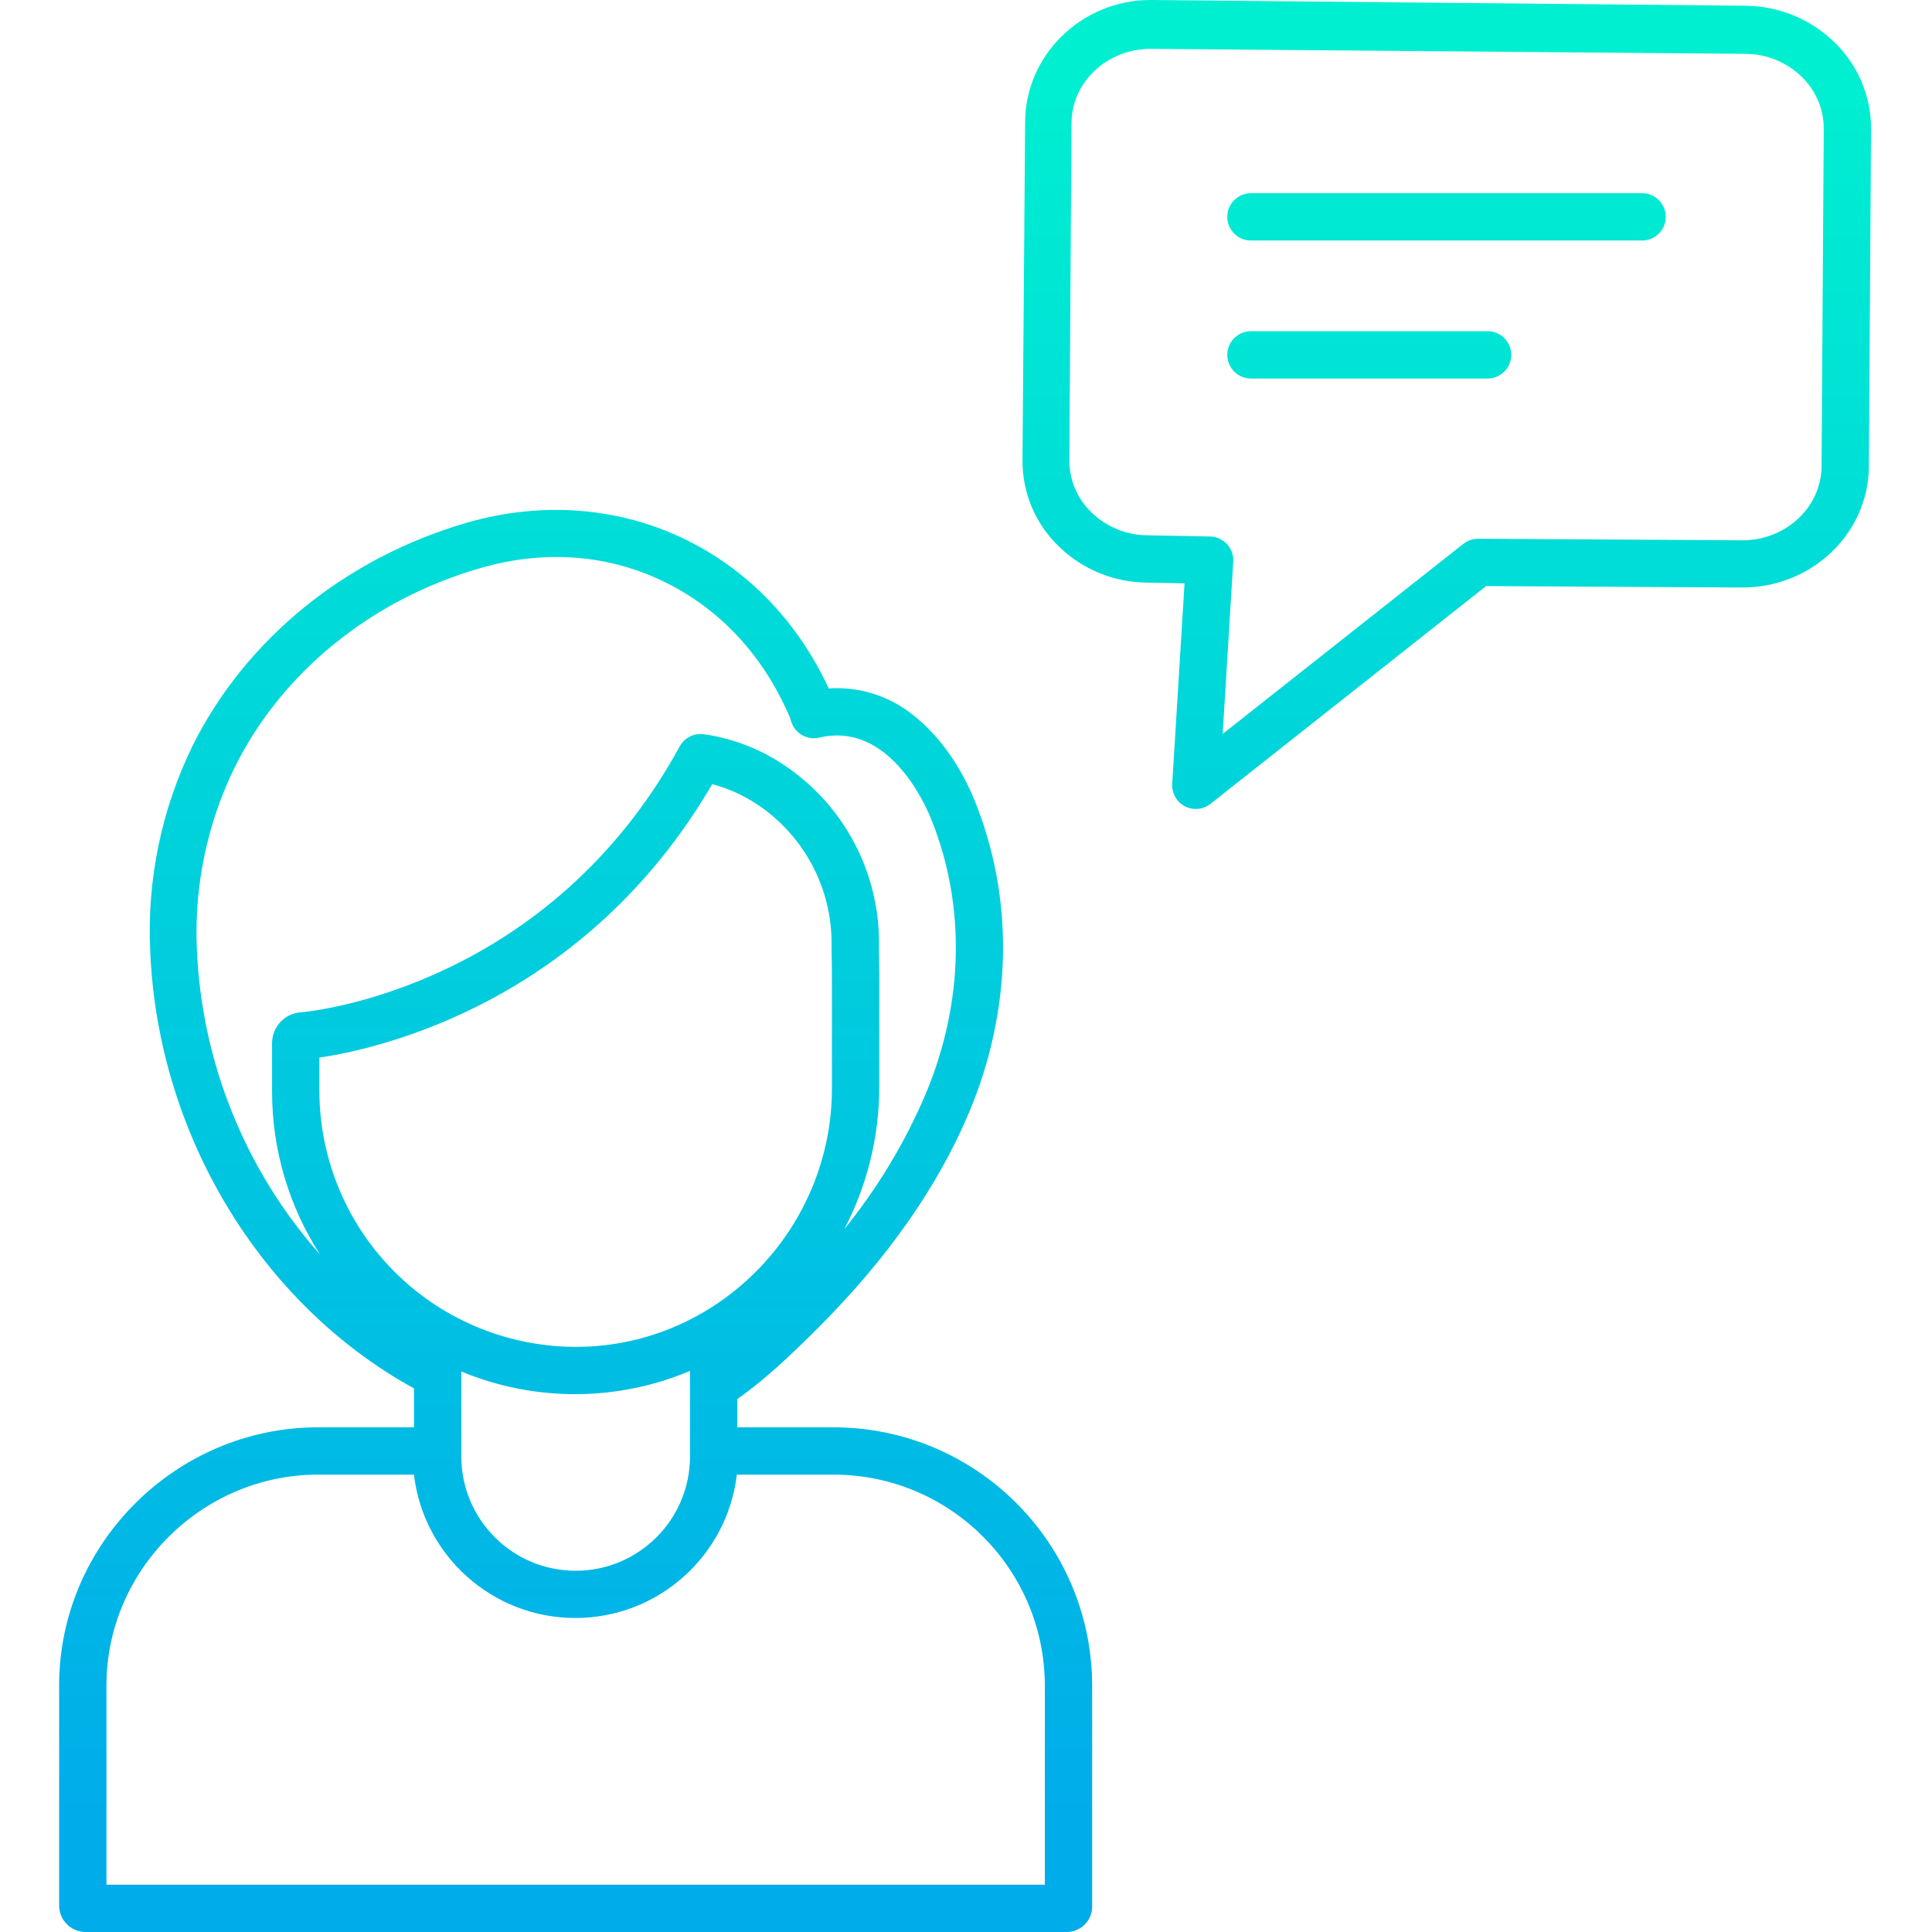 <svg height="490pt" viewBox="-15 0 490 490" width="490pt" xmlns="http://www.w3.org/2000/svg" xmlns:xlink="http://www.w3.org/1999/xlink"><linearGradient id="lg1"><stop offset="0" stop-color="#00efd1"/><stop offset="1" stop-color="#00acea"/></linearGradient><linearGradient id="linear0" gradientUnits="userSpaceOnUse" x1="351.935" x2="351.935" xlink:href="#lg1" y1="16.712" y2="467.247"/><linearGradient id="linear1" gradientUnits="userSpaceOnUse" x1="351.874" x2="351.874" xlink:href="#lg1" y1="16.712" y2="467.247"/><linearGradient id="linear2" gradientUnits="userSpaceOnUse" x1="332.281" x2="332.281" xlink:href="#lg1" y1="16.712" y2="467.247"/><linearGradient id="linear3" gradientUnits="userSpaceOnUse" x1="131" x2="131" xlink:href="#lg1" y1="16.712" y2="467.247"/><path d="m427.734 1.457-150.652-1.457h-.281c-17.555 0-31.801 14.078-31.801 31.023v.012l-.672 85.566c-.09 8.301 3.258 16.273 9.246 22.023 6.008 5.828 14.035 9.102 22.406 9.141l9.449.18-3.125 50.855c-.145 2.359 1.109 4.586 3.207 5.684 2.094 1.098 4.637.859 6.496-.609l69.914-55.238 64.742.367h.285c17.551 0 31.898-13.668 32.043-30.625l.547-85.562c.07-8.336-3.297-16.336-9.305-22.117-6.027-5.867-14.09-9.18-22.5-9.242zm19.258 116.844c-.086 10.418-9.188 18.844-20.242 18.727l-66.859-.391c-1.359.016-2.676.469-3.754 1.293l-61.035 48.211 2.676-43.707c.102-1.633-.469-3.234-1.578-4.438s-2.66-1.898-4.297-1.93l-15.785-.301c-5.312-.004-10.414-2.066-14.238-5.75-3.648-3.473-5.699-8.293-5.668-13.328l.547-85.57c.09-10.418 9.168-18.809 20.227-18.727l150.652 1.262c5.309.008 10.414 2.066 14.242 5.75 3.645 3.473 5.695 8.293 5.668 13.328zm0 0" fill="url(#linear0)"/><path d="m401.48 49h-99.211c-3.312 0-6 2.688-6 6s2.688 6 6 6h99.211c3.312 0 6-2.688 6-6s-2.688-6-6-6zm0 0" fill="url(#linear1)"/><path d="m362.293 84h-60.023c-3.312 0-6 2.688-6 6s2.688 6 6 6h60.023c3.312 0 6-2.688 6-6s-2.688-6-6-6zm0 0" fill="url(#linear2)"/><path d="m196.648 362h-24.648v-7.164c7-4.934 13.281-10.855 20.473-18.039 17.531-17.508 30.457-35.922 38.336-54.727 10.922-26.078 11.453-54.086 1.449-78.871-3.559-8.816-8.93-16.422-15.145-21.41-6.105-5.141-13.965-7.715-21.926-7.191-7.691-16.543-19.836-29.383-35.285-37.242-17.059-8.68-37.098-10.387-56.434-4.801-30.754 8.887-56.125 29.5-69.602 56.543-7.918 16.18-11.621 34.094-10.77 52.09 1.914 46.398 27.902 89.52 66.902 110.945v9.867h-24.348c-35.953 0-65.652 29.508-65.652 65.457v56.152c.184 3.477 2.98 6.242 6.457 6.391h249.387c3.418-.172 6.113-2.969 6.156-6.391v-56.152c-.094-36.07-29.281-65.305-65.352-65.457zm-94.648 6.254v-20.406c9.219 3.824 19.105 5.777 29.082 5.742h.422c9.793-.086 19.477-2.09 28.5-5.898v21.688c0 16.016-12.984 29-29 29s-29-12.984-29-29v-1.125zm94-121.285v29.02c0 35.91-28.984 65.34-64.398 65.602-17.289.145-33.926-6.598-46.234-18.738-12.309-12.145-19.277-28.688-19.367-45.977v-8.648c15-2.184 67.242-13.832 99.633-69.348 4.113 1.086 8.016 2.852 11.547 5.223 11.957 8.012 19.008 21.559 18.719 35.949zm-161.066-6.277c-.719-15.98 2.609-31.887 9.672-46.242 11.988-24.047 34.656-42.406 62.195-50.363 16.641-4.809 33.121-3.438 47.664 3.965 13.699 6.969 24.355 18.664 30.836 33.828l.418 1.258c.984 2.945 4.055 4.656 7.078 3.938 17.398-4.125 26.672 16.449 28.355 20.617 8.812 21.832 8.324 46.602-1.371 69.742-5.254 12.352-12.211 23.902-20.66 34.328 5.781-11.039 8.828-23.309 8.879-35.773v-28.93l-.074-6.836c.402-18.453-8.629-35.84-23.957-46.117-6.137-4.145-13.129-6.84-20.457-7.891-2.477-.34-4.906.879-6.109 3.066-33 60.402-91.664 67.039-95.766 67.434-4.207.121-7.574 3.535-7.637 7.742v12.418c.004 14.652 4.23 28.996 12.172 41.309-19.02-21.469-30.051-48.836-31.238-77.492zm215.066 237.309h-238v-50.543c0-29.332 24.32-53.457 53.652-53.457h24.328c2.477 20.742 20.066 36.359 40.953 36.359 20.891 0 38.48-15.617 40.953-36.359h24.762c29.445.145 53.266 24.012 53.352 53.457zm0 0" fill="url(#linear3)"/></svg>